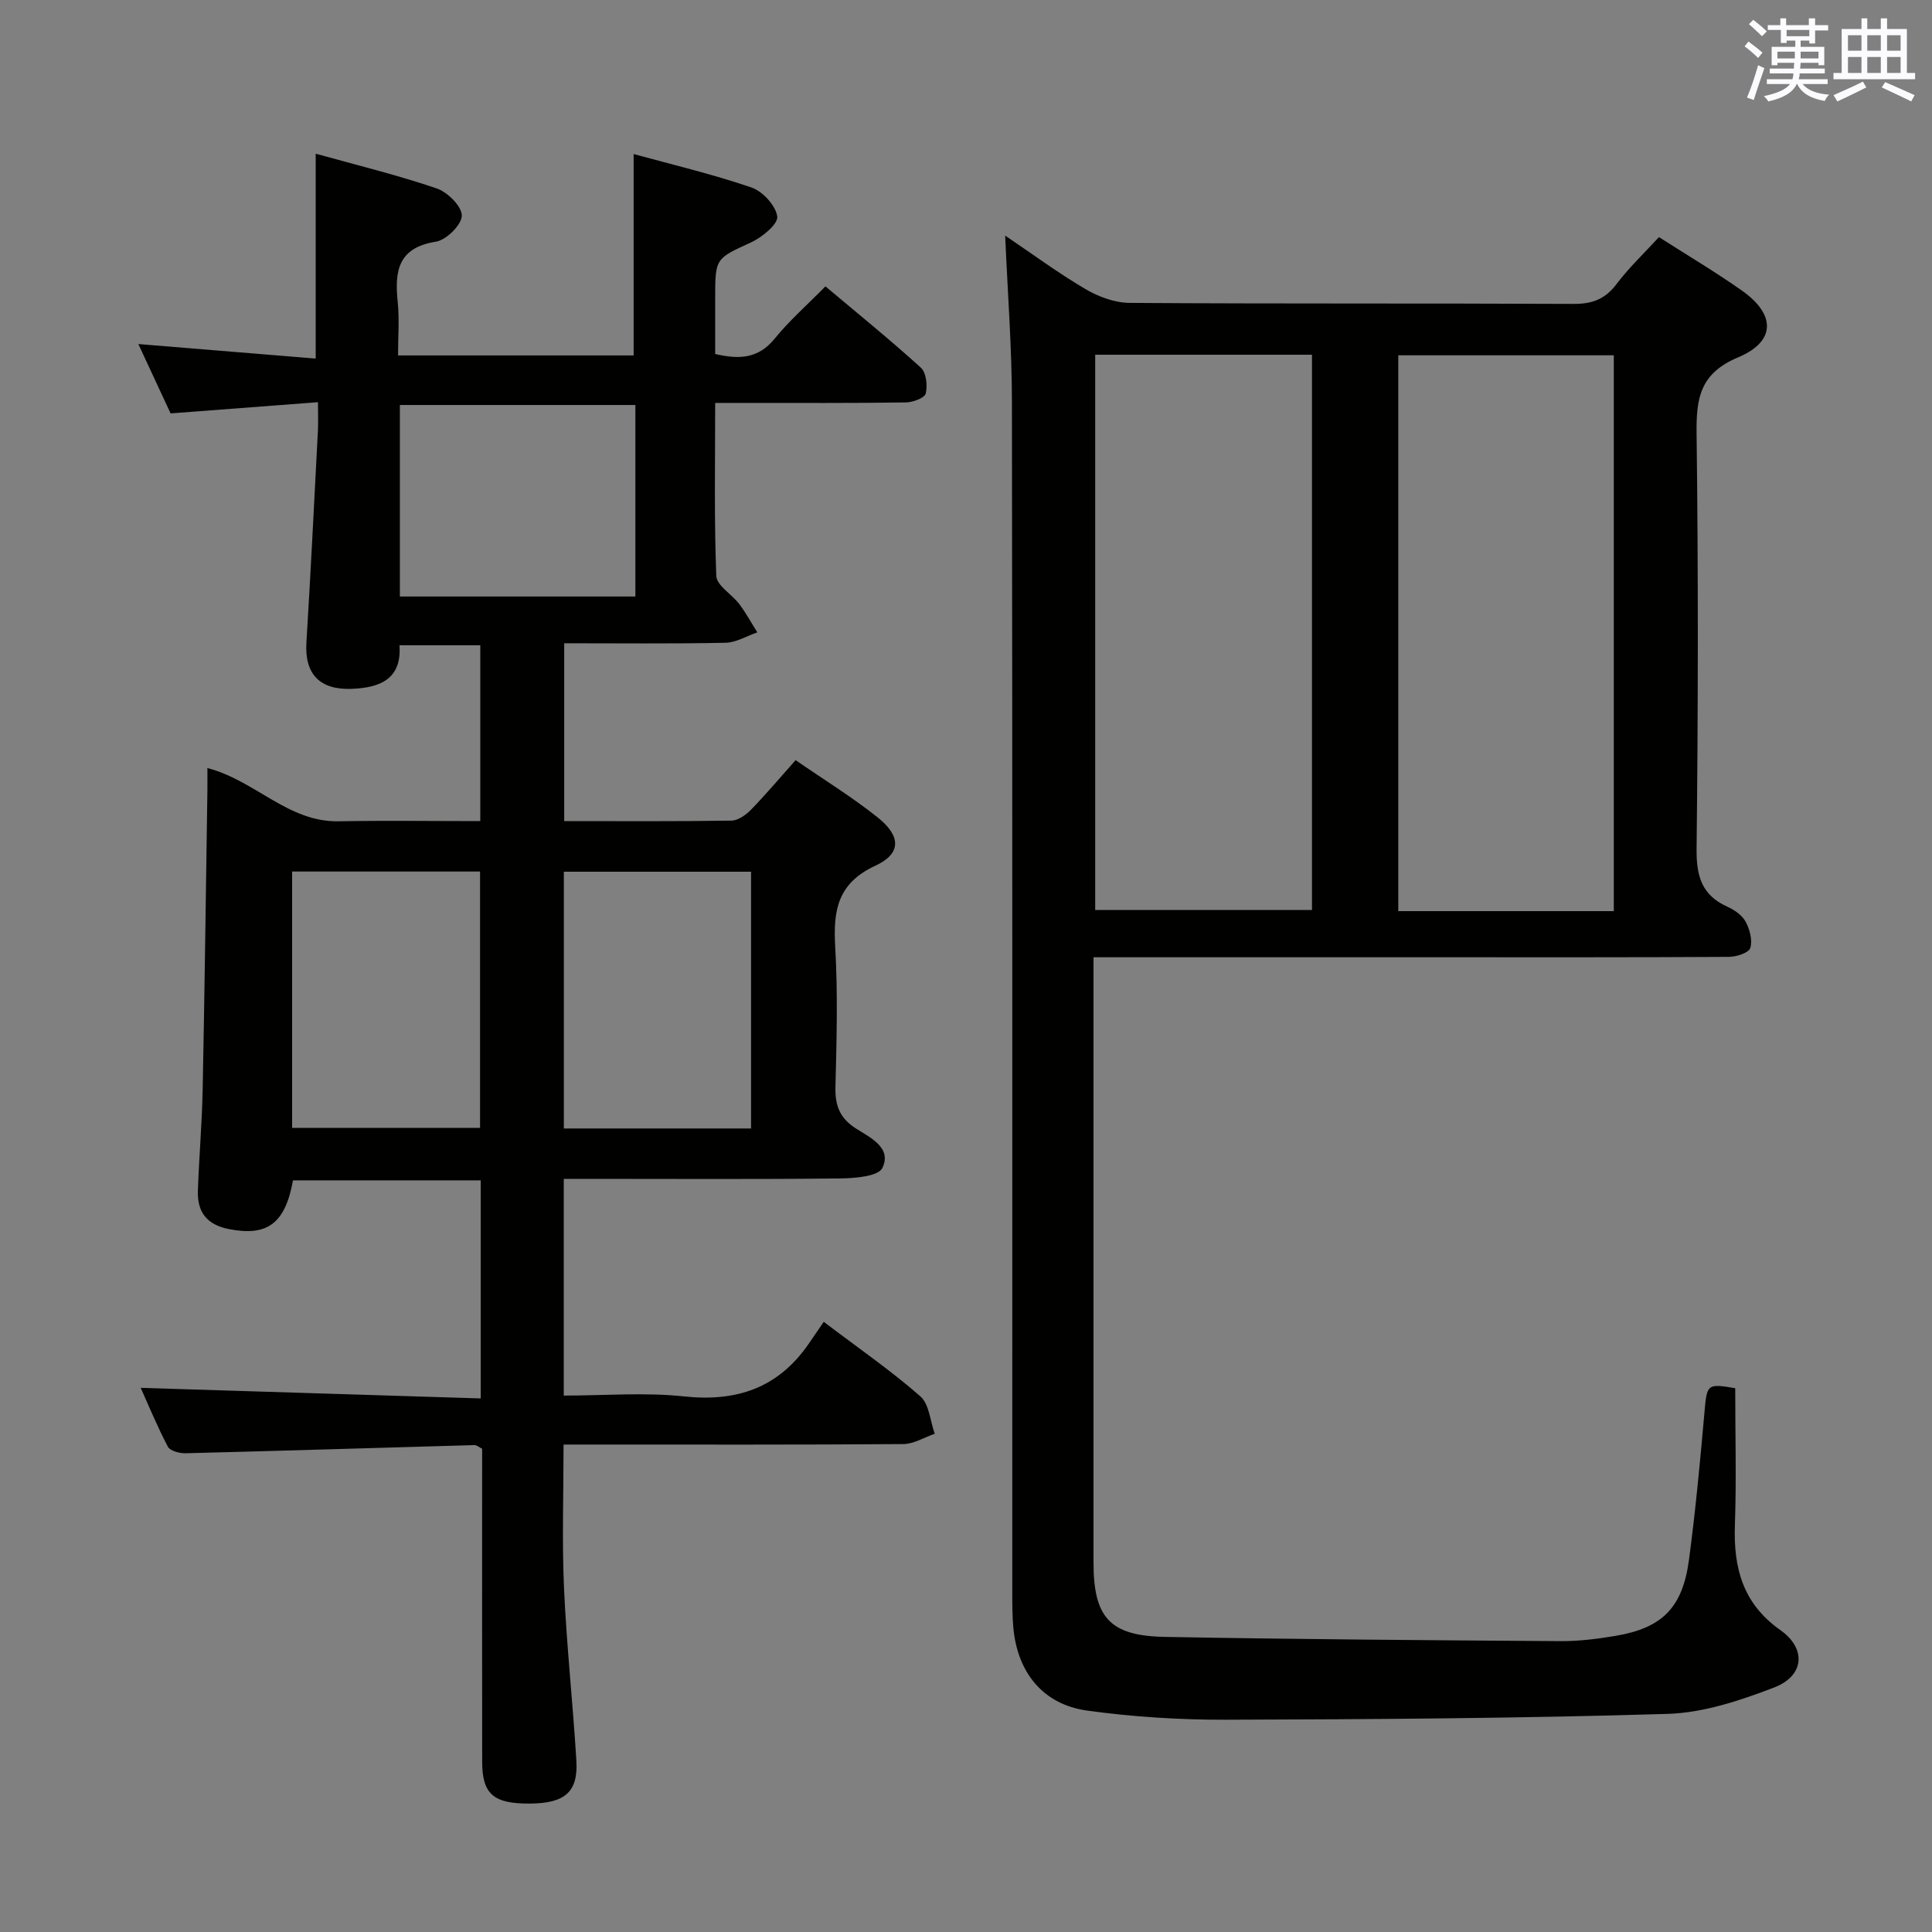 <svg enable-background="new 0 0 400 400" viewBox="0 0 400 400" xmlns="http://www.w3.org/2000/svg"><rect x="0" y="0" width="400" height="400" fill="#808080" stroke="none"/><path d="m99.53 289.53c0-15.69 0-30.26 0-45.15-13.09 0-25.99 0-38.87 0-1.62 8.99-5.35 11.64-13.26 10.09-4.63-.91-6.59-3.57-6.43-7.99.25-6.98.85-13.94.99-20.92.41-20.64.67-41.27.98-61.91.02-1.45 0-2.91 0-4.63 9.87 2.54 16.67 11.21 27.15 11.02 9.65-.18 19.31-.04 29.35-.04 0-12.15 0-24.06 0-36.4-5.31 0-10.71 0-16.73 0 .48 6.83-3.8 8.81-9.97 9.02-6.52.23-9.71-3.05-9.3-9.61.9-14.61 1.61-29.23 2.38-43.84.09-1.64.01-3.29.01-5.9-10.24.78-20.07 1.52-30.51 2.32-2.03-4.37-4.25-9.13-6.68-14.36 12.55 1.03 24.5 2.01 36.72 3.01 0-14.47 0-28.03 0-42.42 8.37 2.33 16.83 4.39 25.03 7.18 2.26.76 5.24 3.72 5.22 5.64-.02 1.9-3.21 5.06-5.37 5.4-7.86 1.24-8.56 6.11-7.9 12.47.37 3.58.07 7.23.07 11.08h48.78c0-13.7 0-27.38 0-41.7 8.02 2.21 16.35 4.17 24.4 6.93 2.32.8 5.02 3.74 5.33 6 .22 1.54-3.1 4.29-5.37 5.34-7.39 3.41-7.48 3.21-7.48 11.58v11.55c4.97 1.16 8.94.99 12.32-3.18 3.03-3.73 6.69-6.94 10.51-10.82 6.7 5.64 13.39 11.05 19.74 16.82 1.13 1.02 1.42 3.71 1.02 5.37-.22.91-2.66 1.82-4.11 1.84-11.16.16-22.33.1-33.49.1-1.8 0-3.59 0-5.99 0 0 12.29-.23 24.07.23 35.82.08 2 3.24 3.8 4.78 5.85 1.38 1.84 2.49 3.89 3.72 5.84-2.21.75-4.4 2.11-6.63 2.15-10.98.22-21.97.1-33.36.1v36.82c11.69 0 23.17.08 34.64-.1 1.38-.02 3-1.19 4.05-2.27 3.11-3.2 5.99-6.62 9.22-10.25 5.85 4.04 11.66 7.61 16.96 11.83 4.88 3.89 4.98 7.51-.44 10.02-7.86 3.64-8.75 9.29-8.32 16.79.56 9.63.3 19.33.05 28.98-.1 3.86.86 6.48 4.24 8.64 2.92 1.87 7.5 3.96 5.48 8.17-.84 1.75-5.7 2.14-8.75 2.17-17.16.2-34.32.09-51.49.09-1.8 0-3.6 0-5.73 0v44.87c8.39 0 16.73-.7 24.89.17 10.88 1.17 19.45-1.73 25.75-10.79 1.05-1.51 2.09-3.04 3.19-4.65 7.44 5.64 14.02 10.18 19.99 15.42 1.85 1.62 2.04 5.12 2.99 7.76-2.17.74-4.34 2.11-6.51 2.13-21.49.16-42.99.1-64.48.1-1.81 0-3.63 0-5.86 0 0 10.12-.34 19.91.09 29.65.53 11.94 1.84 23.85 2.56 35.79.39 6.51-2.38 8.85-9.65 8.89-7.48.05-9.84-1.95-9.85-8.6-.03-19.83-.01-39.66-.01-59.49 0-1.81 0-3.63 0-5.38-.71-.36-1.15-.76-1.57-.75-19.94.56-39.88 1.19-59.82 1.69-1.25.03-3.21-.48-3.67-1.35-2.21-4.2-4.02-8.62-5.63-12.19 23.39.72 46.73 1.45 70.4 2.19zm-39.05-109.09v53.07h38.91c0-17.97 0-35.51 0-53.07-13.2 0-25.96 0-38.91 0zm95.02 53.2c0-17.84 0-35.4 0-53.16-13.05 0-25.77 0-38.76 0v53.16zm-23.95-149.79c-16.44 0-32.59 0-48.76 0v39.65h48.76c0-13.37 0-26.41 0-39.65z" fill="#010100"/><path d="m208.11 48.78c5.57 3.76 10.91 7.71 16.6 11.06 2.7 1.59 6.06 2.84 9.13 2.87 30.66.21 61.32.06 91.98.21 3.86.02 6.52-1 8.86-4.1 2.59-3.43 5.76-6.43 8.79-9.73 5.78 3.71 11.65 7.18 17.2 11.09 6.98 4.93 7.03 10.51-.8 13.8-7.9 3.31-8.7 8.43-8.61 15.79.36 28.66.32 57.32 0 85.98-.06 5.63 1.06 9.58 6.36 11.97 1.46.66 3.07 1.76 3.79 3.1.86 1.59 1.47 3.87.96 5.46-.32 1.01-2.88 1.82-4.44 1.83-20 .12-39.99.08-59.99.08-21.83 0-43.66 0-65.49 0-1.79 0-3.58 0-6.05 0v5.84c0 39.83-.01 79.65 0 119.48 0 11.33 3.34 15.18 14.74 15.39 27.3.51 54.61.69 81.92.88 3.8.03 7.65-.46 11.41-1.09 9.67-1.63 13.88-5.82 15.21-15.71 1.34-10.04 2.29-20.14 3.18-30.23.55-6.23.47-6.33 6.4-5.34 0 9.5.26 18.95-.07 28.37-.31 8.87 1.67 16.26 9.41 21.71 5.44 3.83 4.99 9.48-1.29 11.89-7.03 2.7-14.61 5.23-22.03 5.46-30.45.93-60.93 1.12-91.39 1.21-9.61.03-19.3-.58-28.81-1.89-9.14-1.27-14.43-7.88-15.28-17.16-.21-2.32-.22-4.66-.22-6.99-.01-82.15.05-164.31-.07-246.46 0-11.46-.89-22.88-1.4-34.77zm18.64 24.66v114.96h44.88c0-38.52 0-76.61 0-114.96-15.04 0-29.79 0-44.88 0zm107.37 115.2c0-38.79 0-76.99 0-115.08-15.22 0-29.96 0-44.62 0v115.08z" fill="#010100"/><g fill="#fbfafc"><path d="m361.2 9.6.8-1c.9.7 1.9 1.4 2.9 2.3l-.9 1.1c-1-1-2-1.8-2.8-2.4zm.5 10.6c.9-2.1 1.6-4.3 2.3-6.7.4.2.8.4 1.3.6-.7 2.1-1.5 4.3-2.2 6.6zm.4-15.2.9-.9c1 .8 2 1.6 2.8 2.4l-1 1c-.9-.9-1.8-1.7-2.7-2.5zm12.5-1.2h1.2v1.4h2.7v1.1h-2.7v2.7h-1.2v-.6h-1.8v1.3h4.9v3.8h-1.2v-.5h-3.7c0 .4-.1.9-.1 1.2h5.1v1h-5.2c0 .5-.1.9-.2 1.2h6v1h-5.2c1.1 1.3 2.9 2 5.5 2.2-.4.4-.7.8-.9 1.3-2.9-.5-4.8-1.6-5.7-3.5h-.1c-.8 1.7-2.7 2.9-5.9 3.6-.2-.4-.6-.8-.9-1.1 2.8-.6 4.6-1.4 5.4-2.5h-4.8v-1h5.3c.1-.3.2-.7.2-1.2h-4.9v-1h5c0-.4 0-.8.1-1.2h-3.5v.5h-1.2v-3.8h4.9v-1.3h-1.8v.5h-1.2v-2.7h-2.7v-1h2.6v-1.4h1.2v1.4h4.7v-1.4zm-6.6 8.3h3.6c0-.4 0-.9 0-1.4h-3.6zm1.9-4.6h4.7v-1.3h-4.7zm6.6 3.2h-3.7v1.4h3.7z"/><path d="m385.3 3.8h1.3v2.2h2.8v-2.2h1.3v2.2h4.1v9.1h1.7v1.3h-16.9v-1.3h1.7v-9.1h4.1v-2.2zm.4 13.1.7 1.2c-1.8.9-3.8 1.9-6 2.9-.2-.4-.5-.8-.8-1.3 2.3-1 4.3-1.9 6.1-2.8zm-3.1-6.4h2.8v-3.2h-2.8zm0 4.6h2.8v-3.3h-2.8zm4-4.6h2.8v-3.2h-2.8zm0 4.6h2.8v-3.3h-2.8zm3.7 1.9c2.1.9 4.1 1.8 6.1 2.7l-.7 1.3c-2.2-1.1-4.2-2-6.1-2.9zm3.2-9.7h-2.8v3.2h2.8zm-2.8 7.8h2.8v-3.3h-2.8z"/></g></svg>